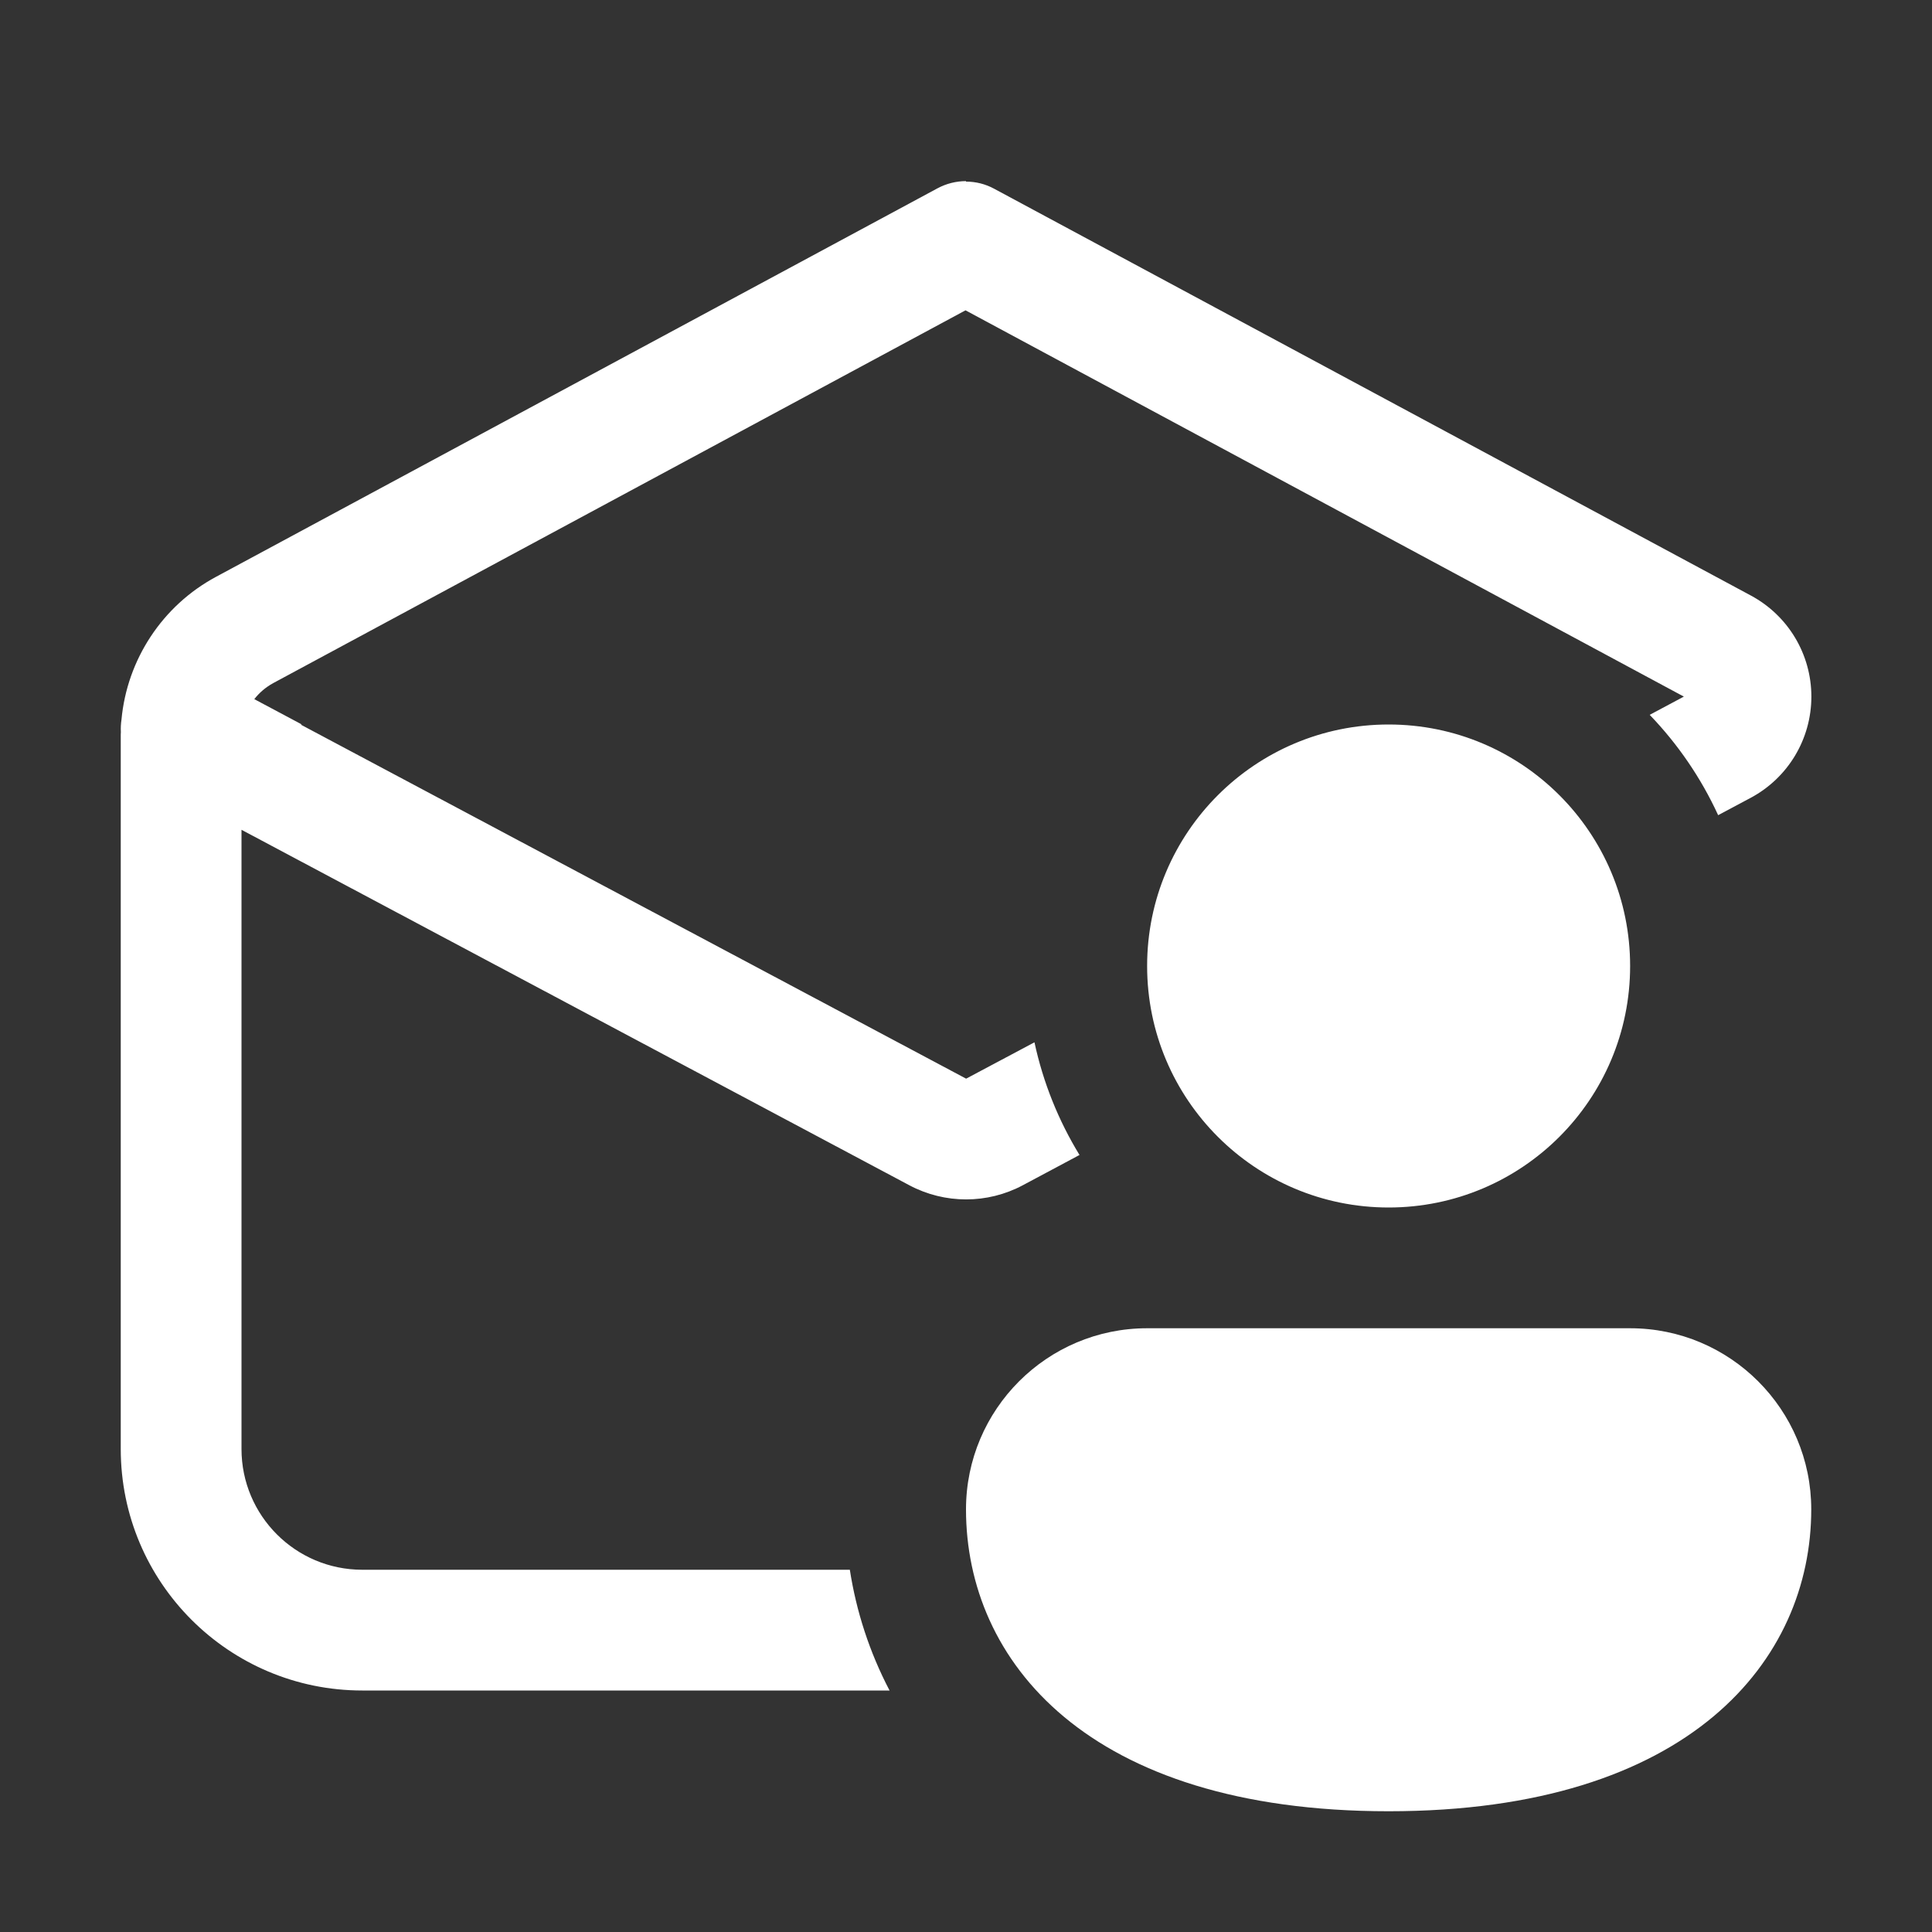 <svg width="16" height="16" viewBox="0 0 16 16" fill="none" xmlns="http://www.w3.org/2000/svg">
<rect x="0" y="0" width="16" height="16" fill="#333333" stroke="none"/>
<path d="M2.489 6H2.5L2.106 5.79C2.148 5.736 2.201 5.691 2.263 5.657L7.996 2.57L13.945 5.769L13.662 5.92C13.895 6.162 14.087 6.442 14.229 6.751L14.497 6.608C14.807 6.443 15.001 6.121 15.001 5.769C15.001 5.419 14.809 5.098 14.5 4.932L8.235 1.564C8.16 1.523 8.08 1.504 8 1.504V1.5C7.919 1.5 7.837 1.52 7.763 1.56L1.789 4.777C1.344 5.016 1.052 5.463 1.006 5.96C1.001 5.994 0.999 6.028 1.001 6.062C1 6.074 1 6.086 1 6.097V12C1 13.105 1.896 14 3 14H7.367C7.2 13.681 7.091 13.343 7.038 13H3C2.448 13 2 12.552 2 12V6.872L7.531 9.816C7.825 9.972 8.177 9.972 8.47 9.816L8.94 9.565C8.767 9.282 8.639 8.967 8.567 8.632L8.001 8.933L2.489 6ZM13.5 8C13.5 9.105 12.605 10 11.5 10C10.395 10 9.5 9.105 9.5 8C9.5 6.895 10.395 6 11.5 6C12.605 6 13.5 6.895 13.5 8ZM15 12.5C15 13.745 14 15 11.5 15C9 15 8 13.75 8 12.5C8 11.672 8.672 11 9.5 11H13.5C14.328 11 15 11.672 15 12.5Z" fill="#ffffff"/>
</svg>
